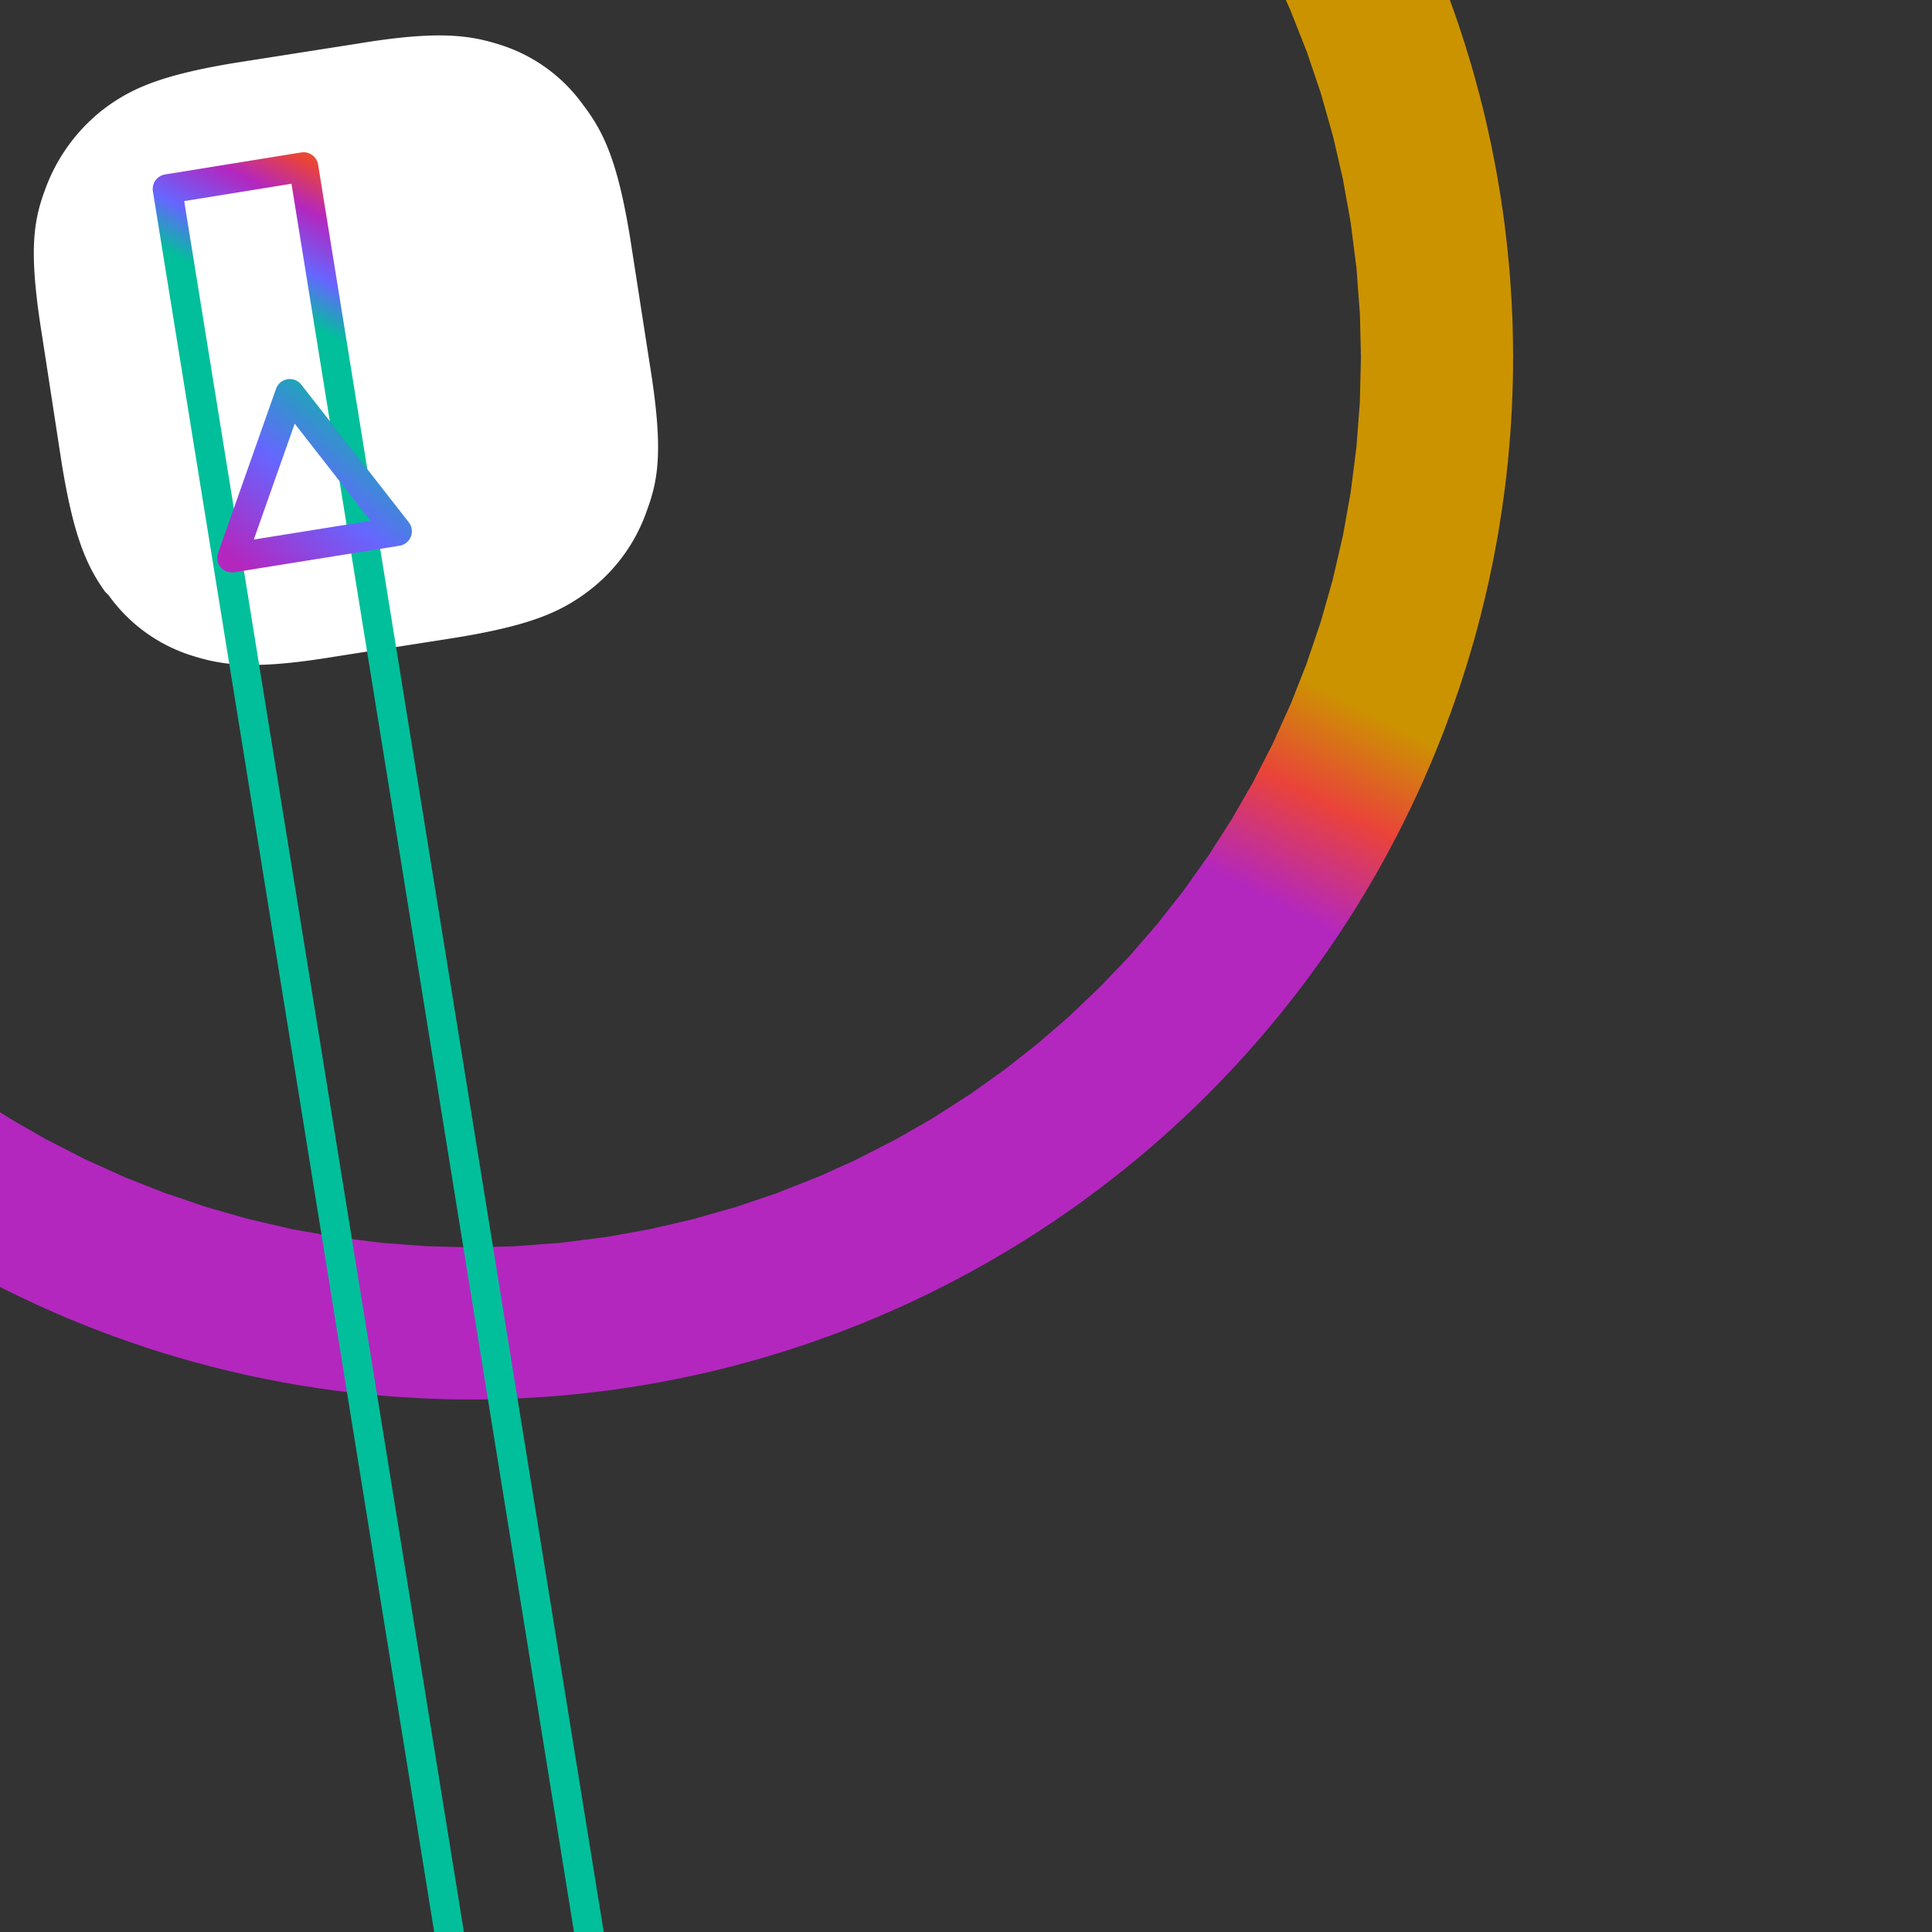<svg preserveAspectRatio="xMidYMid" class="apostrophe-logo" xmlns="http://www.w3.org/2000/svg" xmlns:xlink="http://www.w3.org/1999/xlink" viewBox="0 0 160 160">
  <rect x="0" y="0" width="160" height="160" fill="#333333" stroke="none"/>
  <defs>
    <linearGradient id="linear-gradient" x1="-696.98" y1="342.38" x2="-695.99" y2="343.38" gradientTransform="matrix(-11.93, 3.87, 3.92, 12.07, -9614.64, -1412.58)" gradientUnits="userSpaceOnUse">
      <stop offset="0" stop-color="#cc9300"></stop>
      <stop offset="0.48" stop-color="#ea433a"></stop>
      <stop offset="1" stop-color="#b327bf"></stop>
    </linearGradient>
    <linearGradient id="linear-gradient-2" x1="-701.01" y1="350" x2="-700" y2="351" gradientTransform="matrix(-11.24, 1.79, 1.79, 11.26, -8479.68, -2677.26)" gradientUnits="userSpaceOnUse">
      <stop offset="0" stop-color="#cc9300"></stop>
      <stop offset="0.26" stop-color="#ea433a"></stop>
      <stop offset="0.48" stop-color="#b327bf"></stop>
      <stop offset="0.76" stop-color="#66f"></stop>
      <stop offset="1" stop-color="#00bf9a"></stop>
    </linearGradient>
    <linearGradient id="linear-gradient-3" x1="-620.35" y1="219.47" x2="-619.33" y2="220.31" gradientTransform="matrix(13.69, -2.17, -1.99, -12.53, 8949.52, 1450.66)" gradientUnits="userSpaceOnUse">
      <stop offset="0" stop-color="#b327bf"></stop>
      <stop offset="0.48" stop-color="#66f"></stop>
      <stop offset="1" stop-color="#00c09a"></stop>
    </linearGradient>
  </defs>
  <path class="apostrophe-logo__rectangle" d="M27.6,54.4c-6.7,1.1-9.3.7-12-.2A13.4,13.4,0,0,1,9,49.3L8.7,49c-1.5-2.1-2.6-4.5-3.6-10.7L3.5,27.9c-1.1-6.8-.8-9.4.2-12.1A14.79,14.79,0,0,1,8.5,9.1l.4-.3C11,7.3,13.4,6.2,19.5,5.2L29.7,3.6c6.7-1.1,9.3-.7,12,.2a13.4,13.4,0,0,1,6.6,4.9l.3.4c1.5,2.1,2.6,4.5,3.6,10.7l1.6,10.3c1.1,6.8.8,9.4-.2,12.1a14.16,14.16,0,0,1-4.8,6.7l-.4.3c-2.1,1.5-4.5,2.6-10.6,3.6Z" fill="#fff" fill-rule="evenodd"></path>
  <circle class="apostrophe-logo__oval" cx="39.01" cy="29.6" r="6.3" fill="none" stroke-linejoin="round" stroke-width="160" stroke="url(#linear-gradient)"></circle>
  <rect class="apostrophe-logo__square" x="14.7" y="14.66" width="11.43" height="160" transform="translate(-2.99 3.52) rotate(-9.18)" fill="none" stroke-linejoin="round" stroke-width="2.43" stroke="url(#linear-gradient-2)"></rect>
  <polygon class="apostrophe-logo__triangle" points="24 32.6 32.9 44 19.2 46.2 24 32.6" fill="none" stroke-linejoin="round" stroke-width="2.42" stroke="url(#linear-gradient-3)"></polygon>
</svg>